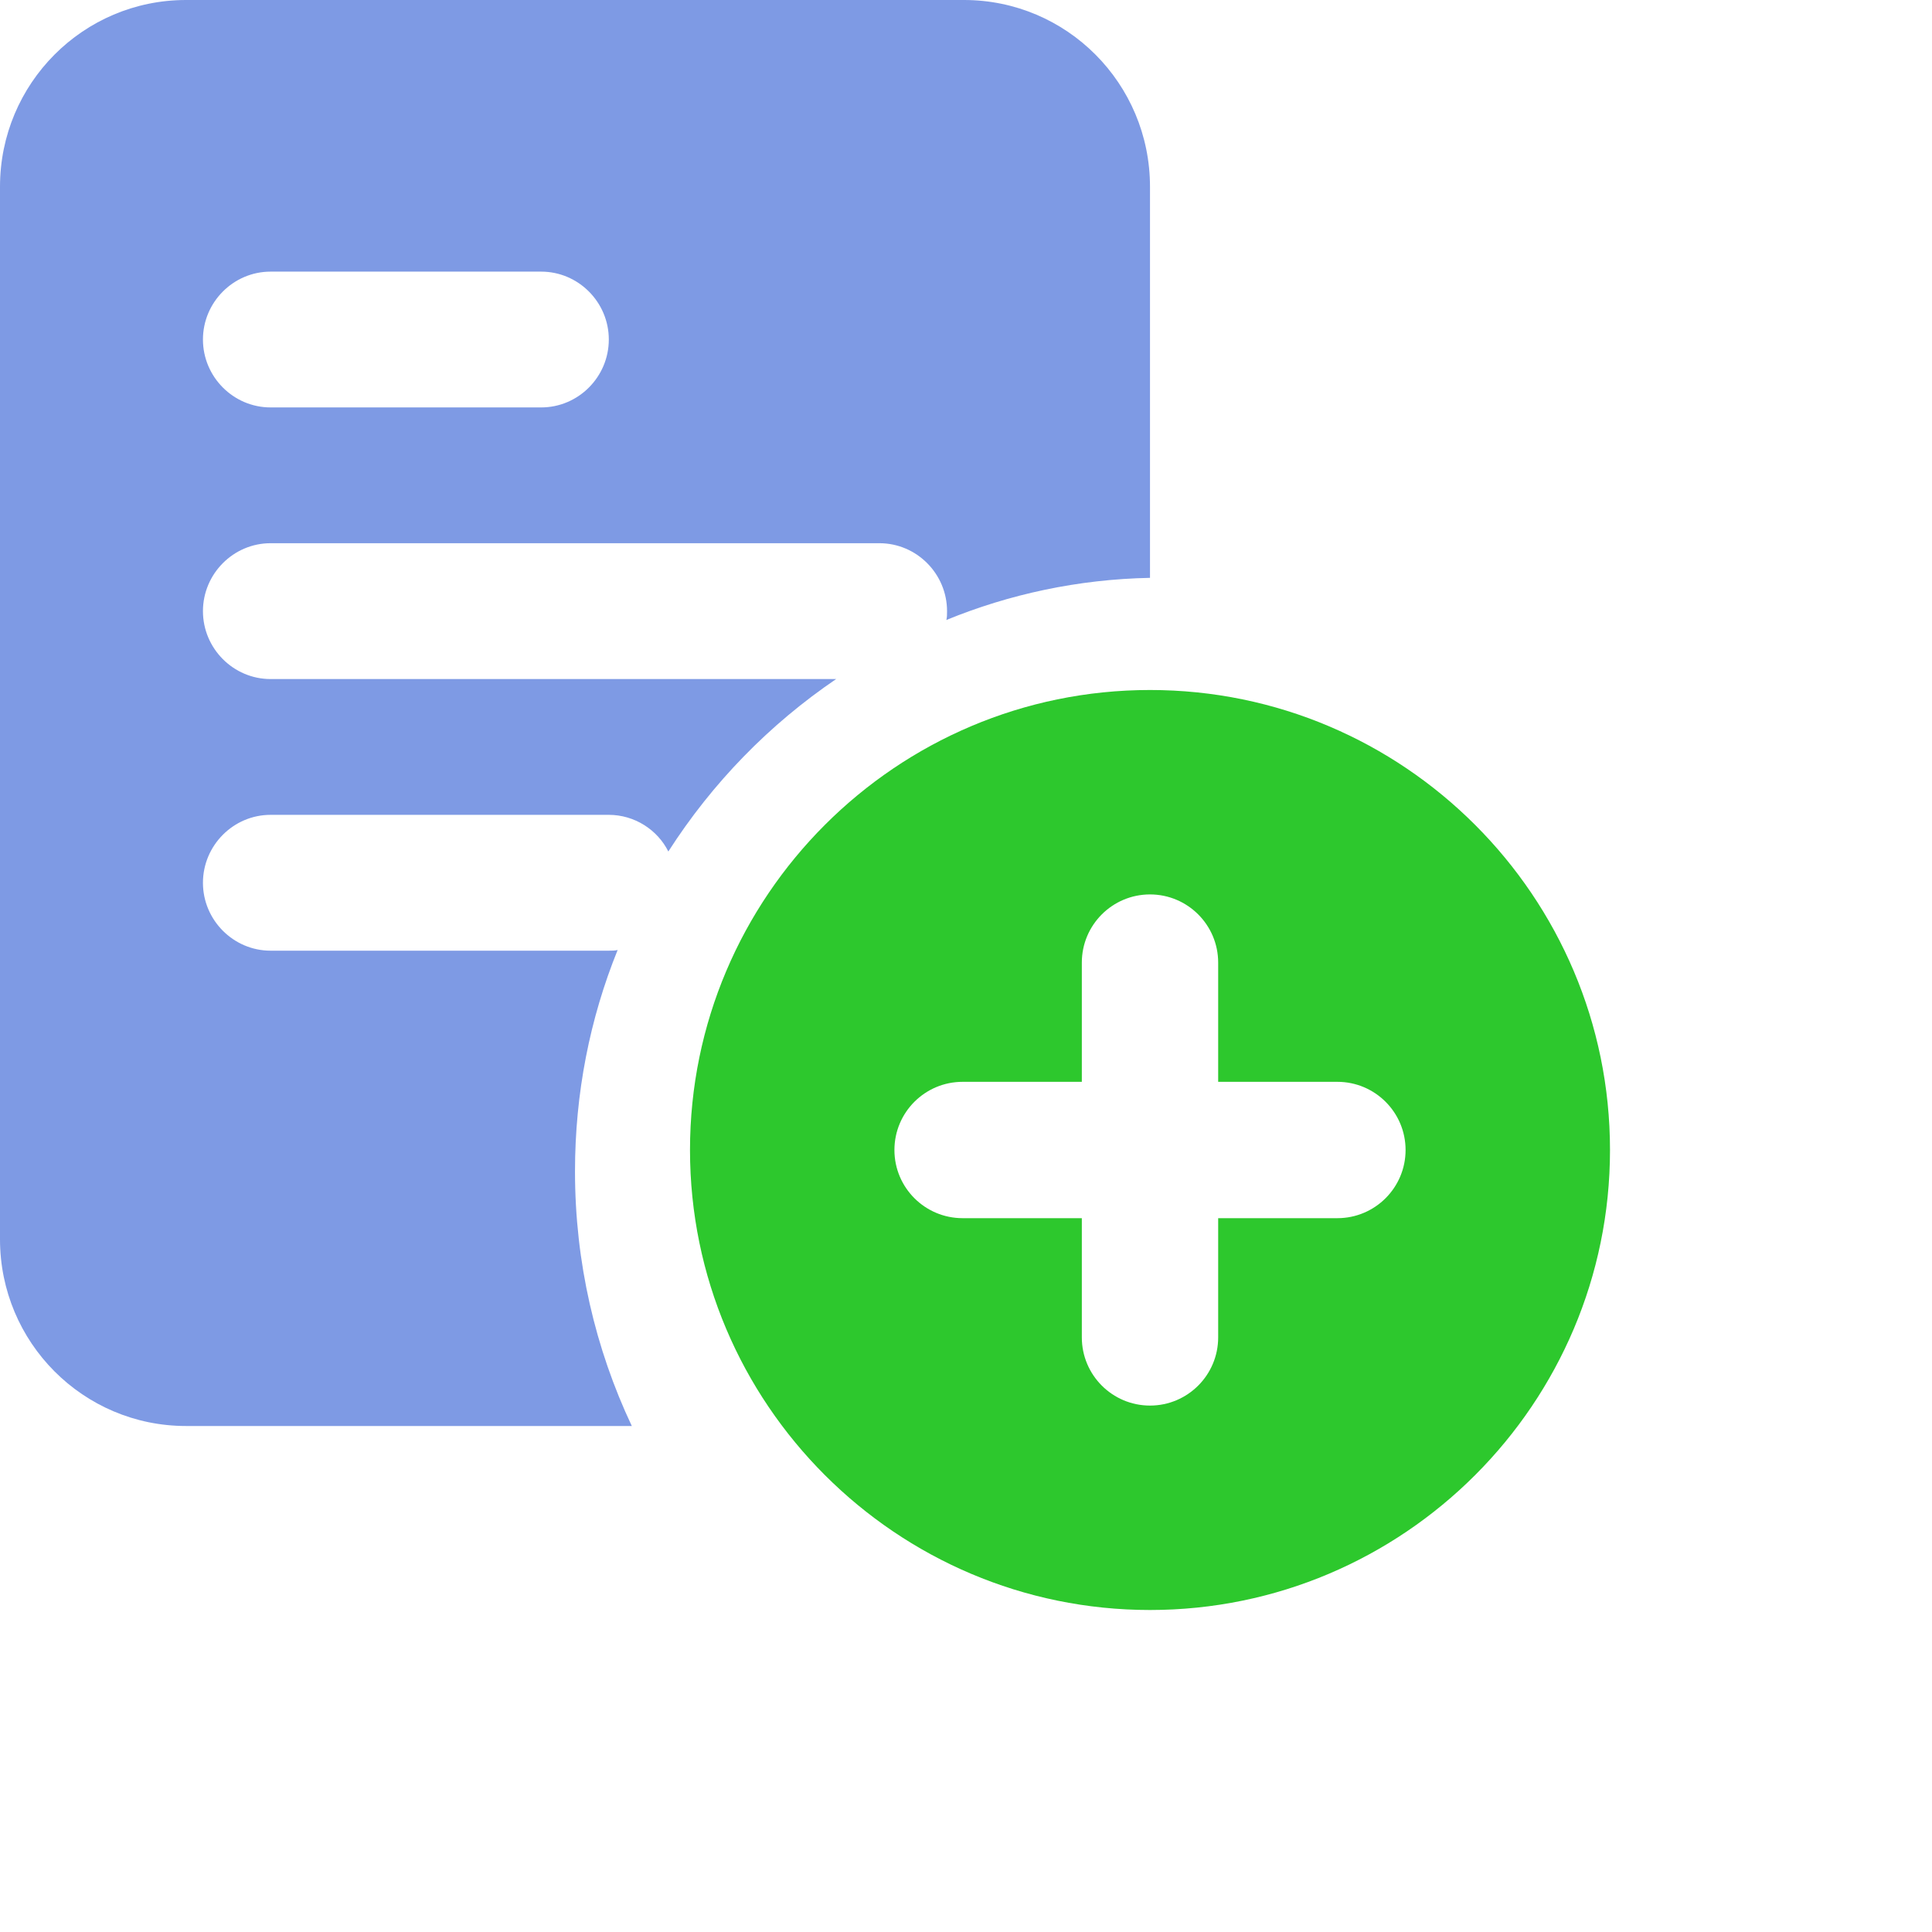 <svg width="42" height="42" viewBox="0 0 42 42" fill="none" xmlns="http://www.w3.org/2000/svg">
<path d="M20.956 0H4.044C1.809 0 0 1.816 0 4.06V26.941C0 29.184 1.809 31 4.044 31H13.735C12.941 29.317 12.5 27.442 12.5 25.464C12.5 23.767 12.823 22.143 13.427 20.652C13.368 20.667 13.309 20.667 13.235 20.667H5.882C5.074 20.667 4.412 20.002 4.412 19.191C4.412 18.379 5.074 17.714 5.882 17.714H13.235C13.794 17.714 14.294 18.039 14.529 18.511C15.485 17.02 16.721 15.751 18.177 14.762H5.882C5.074 14.762 4.412 14.098 4.412 13.286C4.412 12.474 5.074 11.809 5.882 11.809H19.118C19.927 11.809 20.588 12.474 20.588 13.286C20.588 13.36 20.588 13.419 20.573 13.478C21.941 12.917 23.441 12.592 25 12.562V4.06C25 1.816 23.191 0 20.956 0ZM11.765 8.857H5.882C5.074 8.857 4.412 8.193 4.412 7.381C4.412 6.569 5.074 5.905 5.882 5.905H11.765C12.573 5.905 13.235 6.569 13.235 7.381C13.235 8.193 12.573 8.857 11.765 8.857Z" fill="#7E9AE4"/>
<path d="M25 15C19.486 15 15 19.486 15 25C15 30.514 19.486 35 25 35C30.514 35 35 30.514 35 25C35 19.486 30.514 15 25 15ZM29.074 26.482H26.482V29.074C26.482 29.892 25.818 30.556 25 30.556C24.182 30.556 23.518 29.892 23.518 29.074V26.482H20.926C20.108 26.482 19.444 25.818 19.444 25C19.444 24.182 20.108 23.518 20.926 23.518H23.518V20.926C23.518 20.108 24.182 19.444 25 19.444C25.818 19.444 26.482 20.108 26.482 20.926V23.518H29.074C29.892 23.518 30.556 24.182 30.556 25C30.556 25.818 29.892 26.482 29.074 26.482Z" fill="#2DC82D"/>
</svg>
